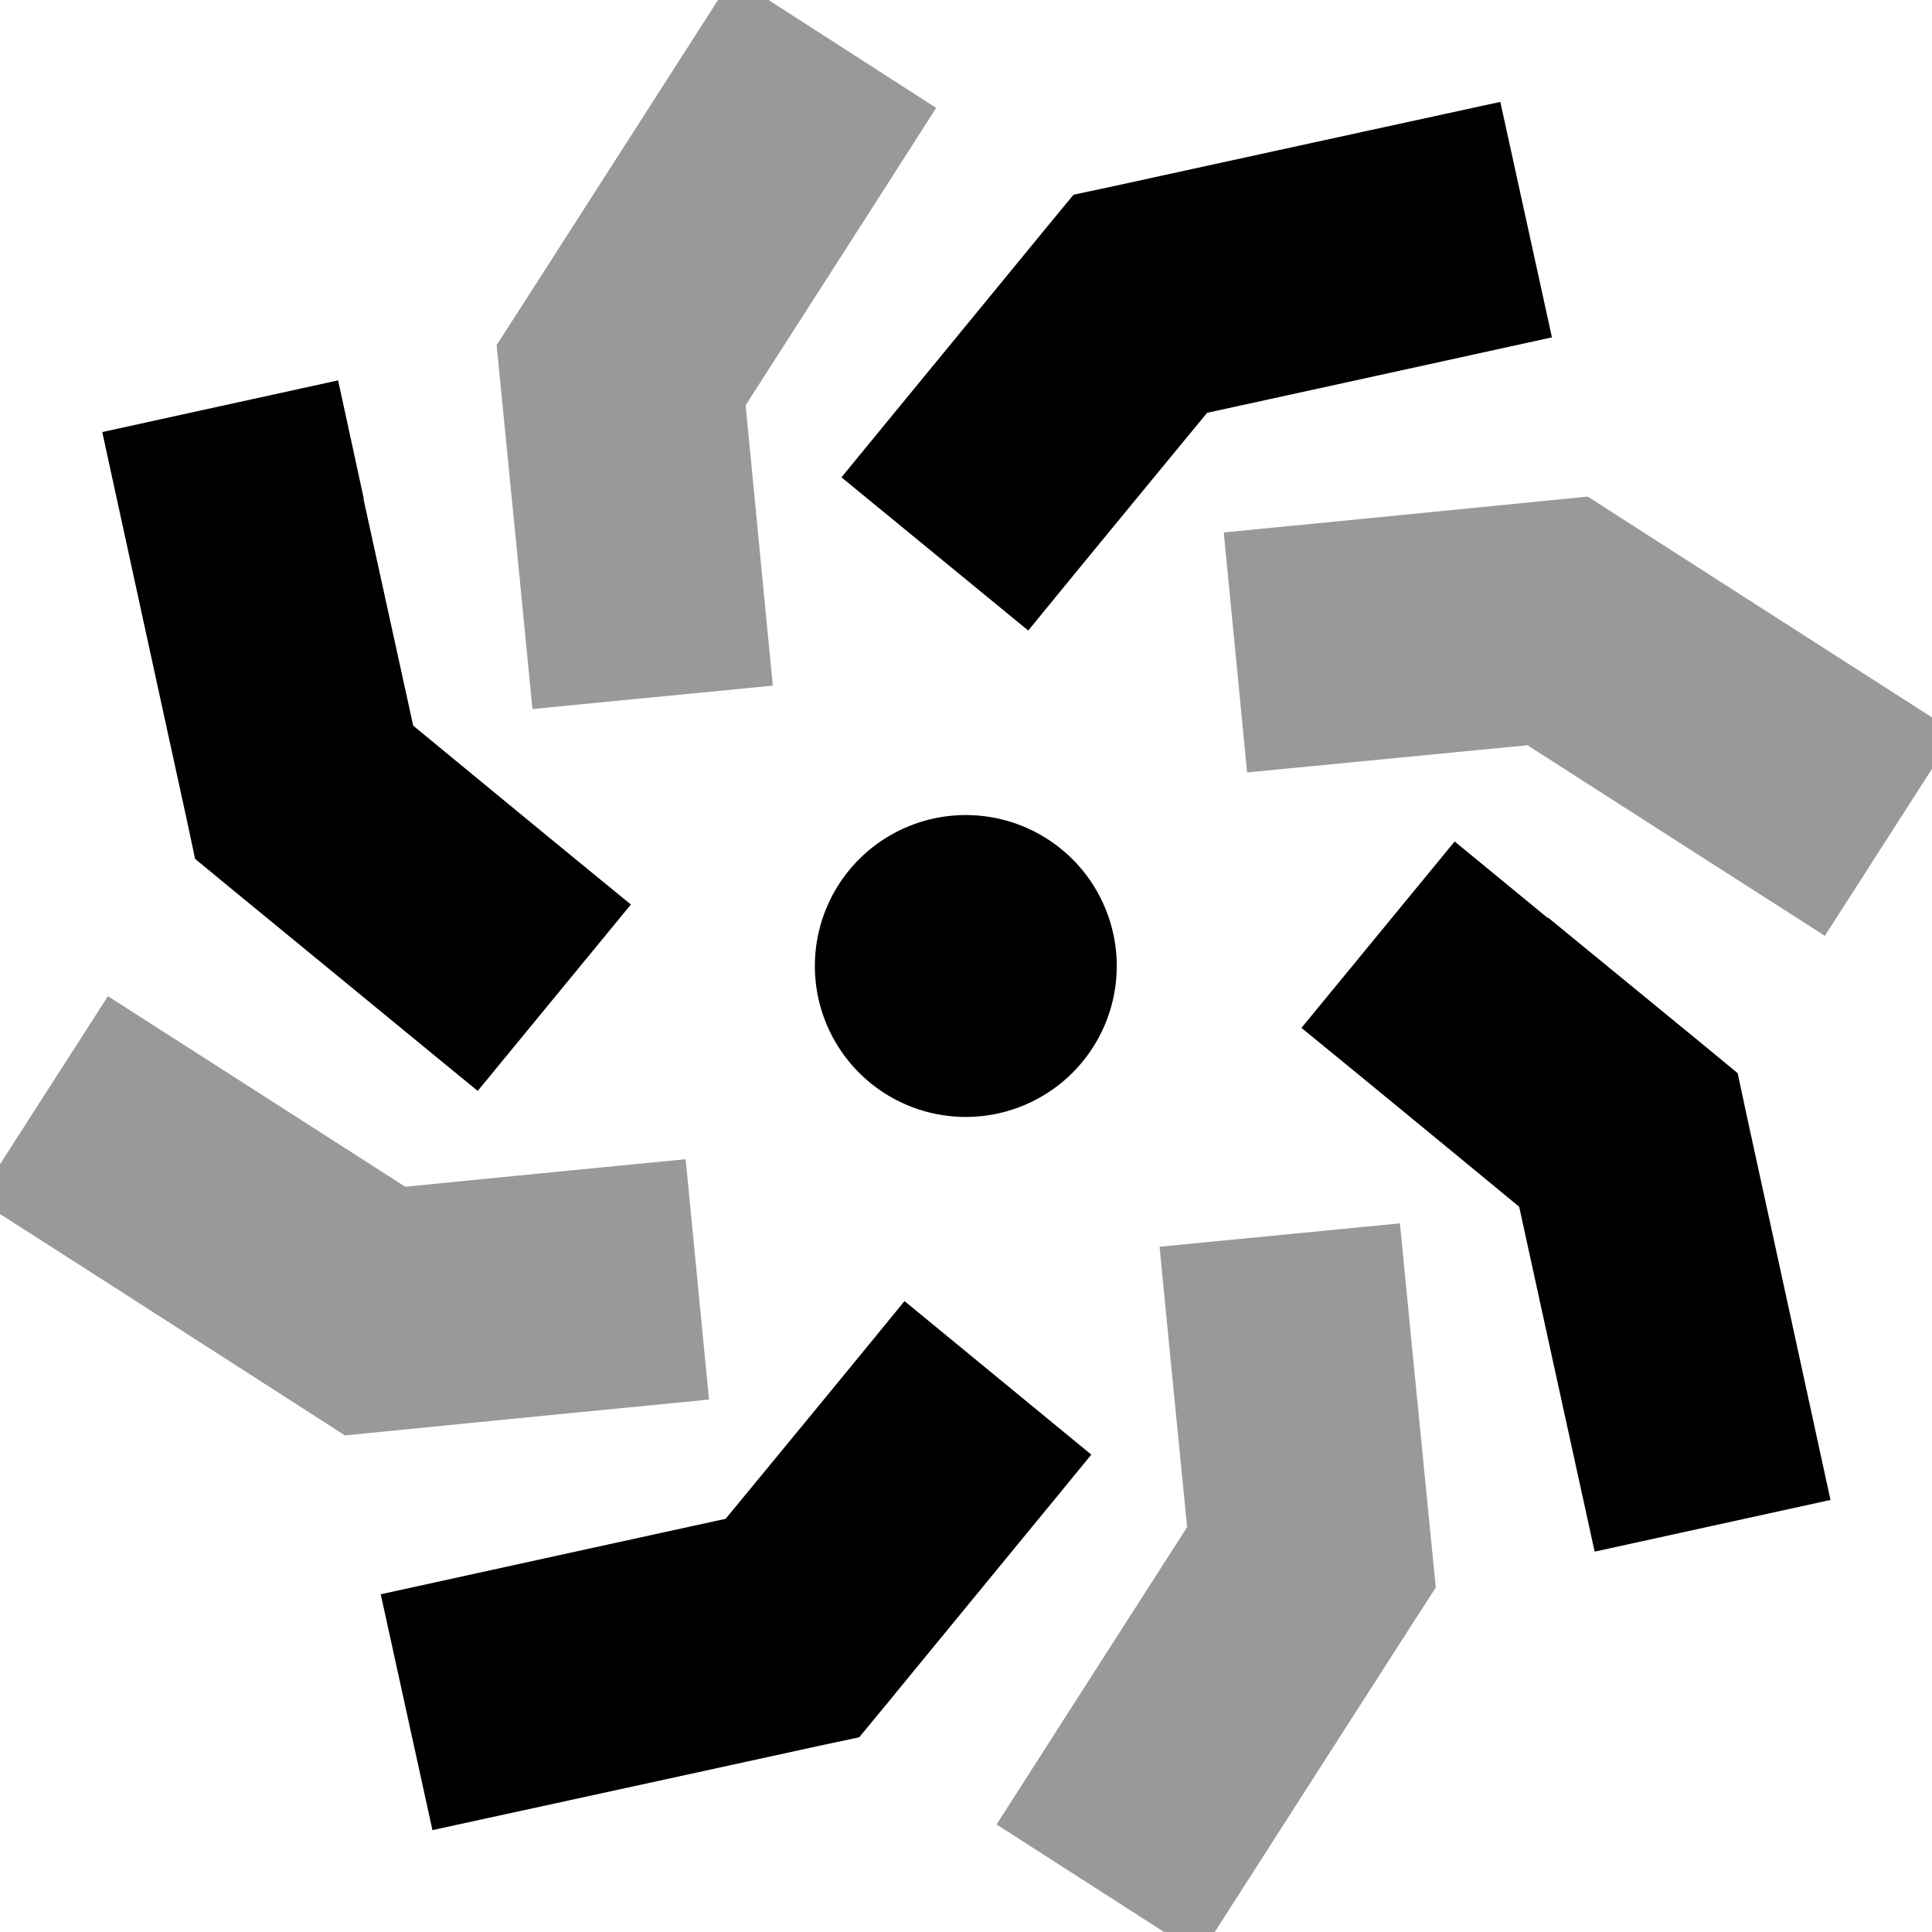 <svg fill="currentColor" xmlns="http://www.w3.org/2000/svg" viewBox="0 0 512 512"><!--! Font Awesome Pro 7.1.0 by @fontawesome - https://fontawesome.com License - https://fontawesome.com/license (Commercial License) Copyright 2025 Fonticons, Inc. --><path opacity=".4" fill="currentColor" d="M-6 317.9l26.9 17.2 61.2 39.3 9.3 6 11.1-1.1c39.3-3.9 67.8-6.7 85.4-8.4l-6.2-63.7c-19.5 1.9-44.2 4.3-74.3 7.3-38.7-24.8-65-41.7-78.8-50.5L-6 317.9zM131.6 91.4l1.1 11.1c3.9 39.3 6.7 67.8 8.4 85.4l63.7-6.2c-1.9-19.5-4.3-44.2-7.2-74.3 24.8-38.7 41.7-65 50.5-78.8L194.2-6.1c-7.8 12.2-26.7 41.6-56.5 88.1l-6 9.3zM264.1 483.5L318 518.1c7.8-12.2 26.7-41.6 56.5-88.1l6-9.3-1.1-11.1c-3.9-39.3-6.7-67.8-8.4-85.4l-63.7 6.2c1.9 19.5 4.3 44.2 7.3 74.3-24.8 38.7-41.7 65-50.5 78.8zM324.3 141l6.2 63.7c19.5-1.9 44.2-4.3 74.3-7.2 38.7 24.8 65 41.7 78.8 50.5l34.6-53.9c-12.2-7.8-41.6-26.7-88.1-56.5l-9.3-6-11.1 1.1c-39.3 3.9-67.8 6.7-85.4 8.4z"/><path fill="currentColor" d="M289.2 385.5c-11.2 13.7-29.4 35.8-54.4 66.3l-7.1 8.6-10.8 2.3c-54 11.8-88.1 19.2-102.3 22.3l-13.7-62.5c16-3.5 46.5-10.2 91.4-20 19.2-23.3 35-42.5 47.4-57.7l49.4 40.6zM410.3 243.2l41.6 34.1 8.6 7.1 2.3 10.8c11.8 54 19.2 88.1 22.3 102.3l-62.5 13.7c-3.5-16-10.2-46.5-20-91.4-23.3-19.2-42.5-35-57.7-47.4l40.6-49.4 24.7 20.3zM255.9 296a40 40 0 1 1 .1-80 40 40 0 1 1 -.1 80zM96.3 132.1l13.2 60.2c23.3 19.2 42.5 35 57.7 47.4l-40.6 49.4c-13.7-11.2-35.8-29.4-66.3-54.4l-8.6-7.1-2.3-10.8c-11.8-54-19.2-88.1-22.3-102.3l62.5-13.7 6.8 31.3zM411.3 89.4c-16 3.5-46.5 10.2-91.4 20-19.2 23.3-35 42.5-47.4 57.7L223 126.5c11.2-13.7 29.4-35.8 54.4-66.3l7.1-8.6 10.8-2.3c54-11.8 88.1-19.2 102.3-22.3l13.7 62.5z"/></svg>